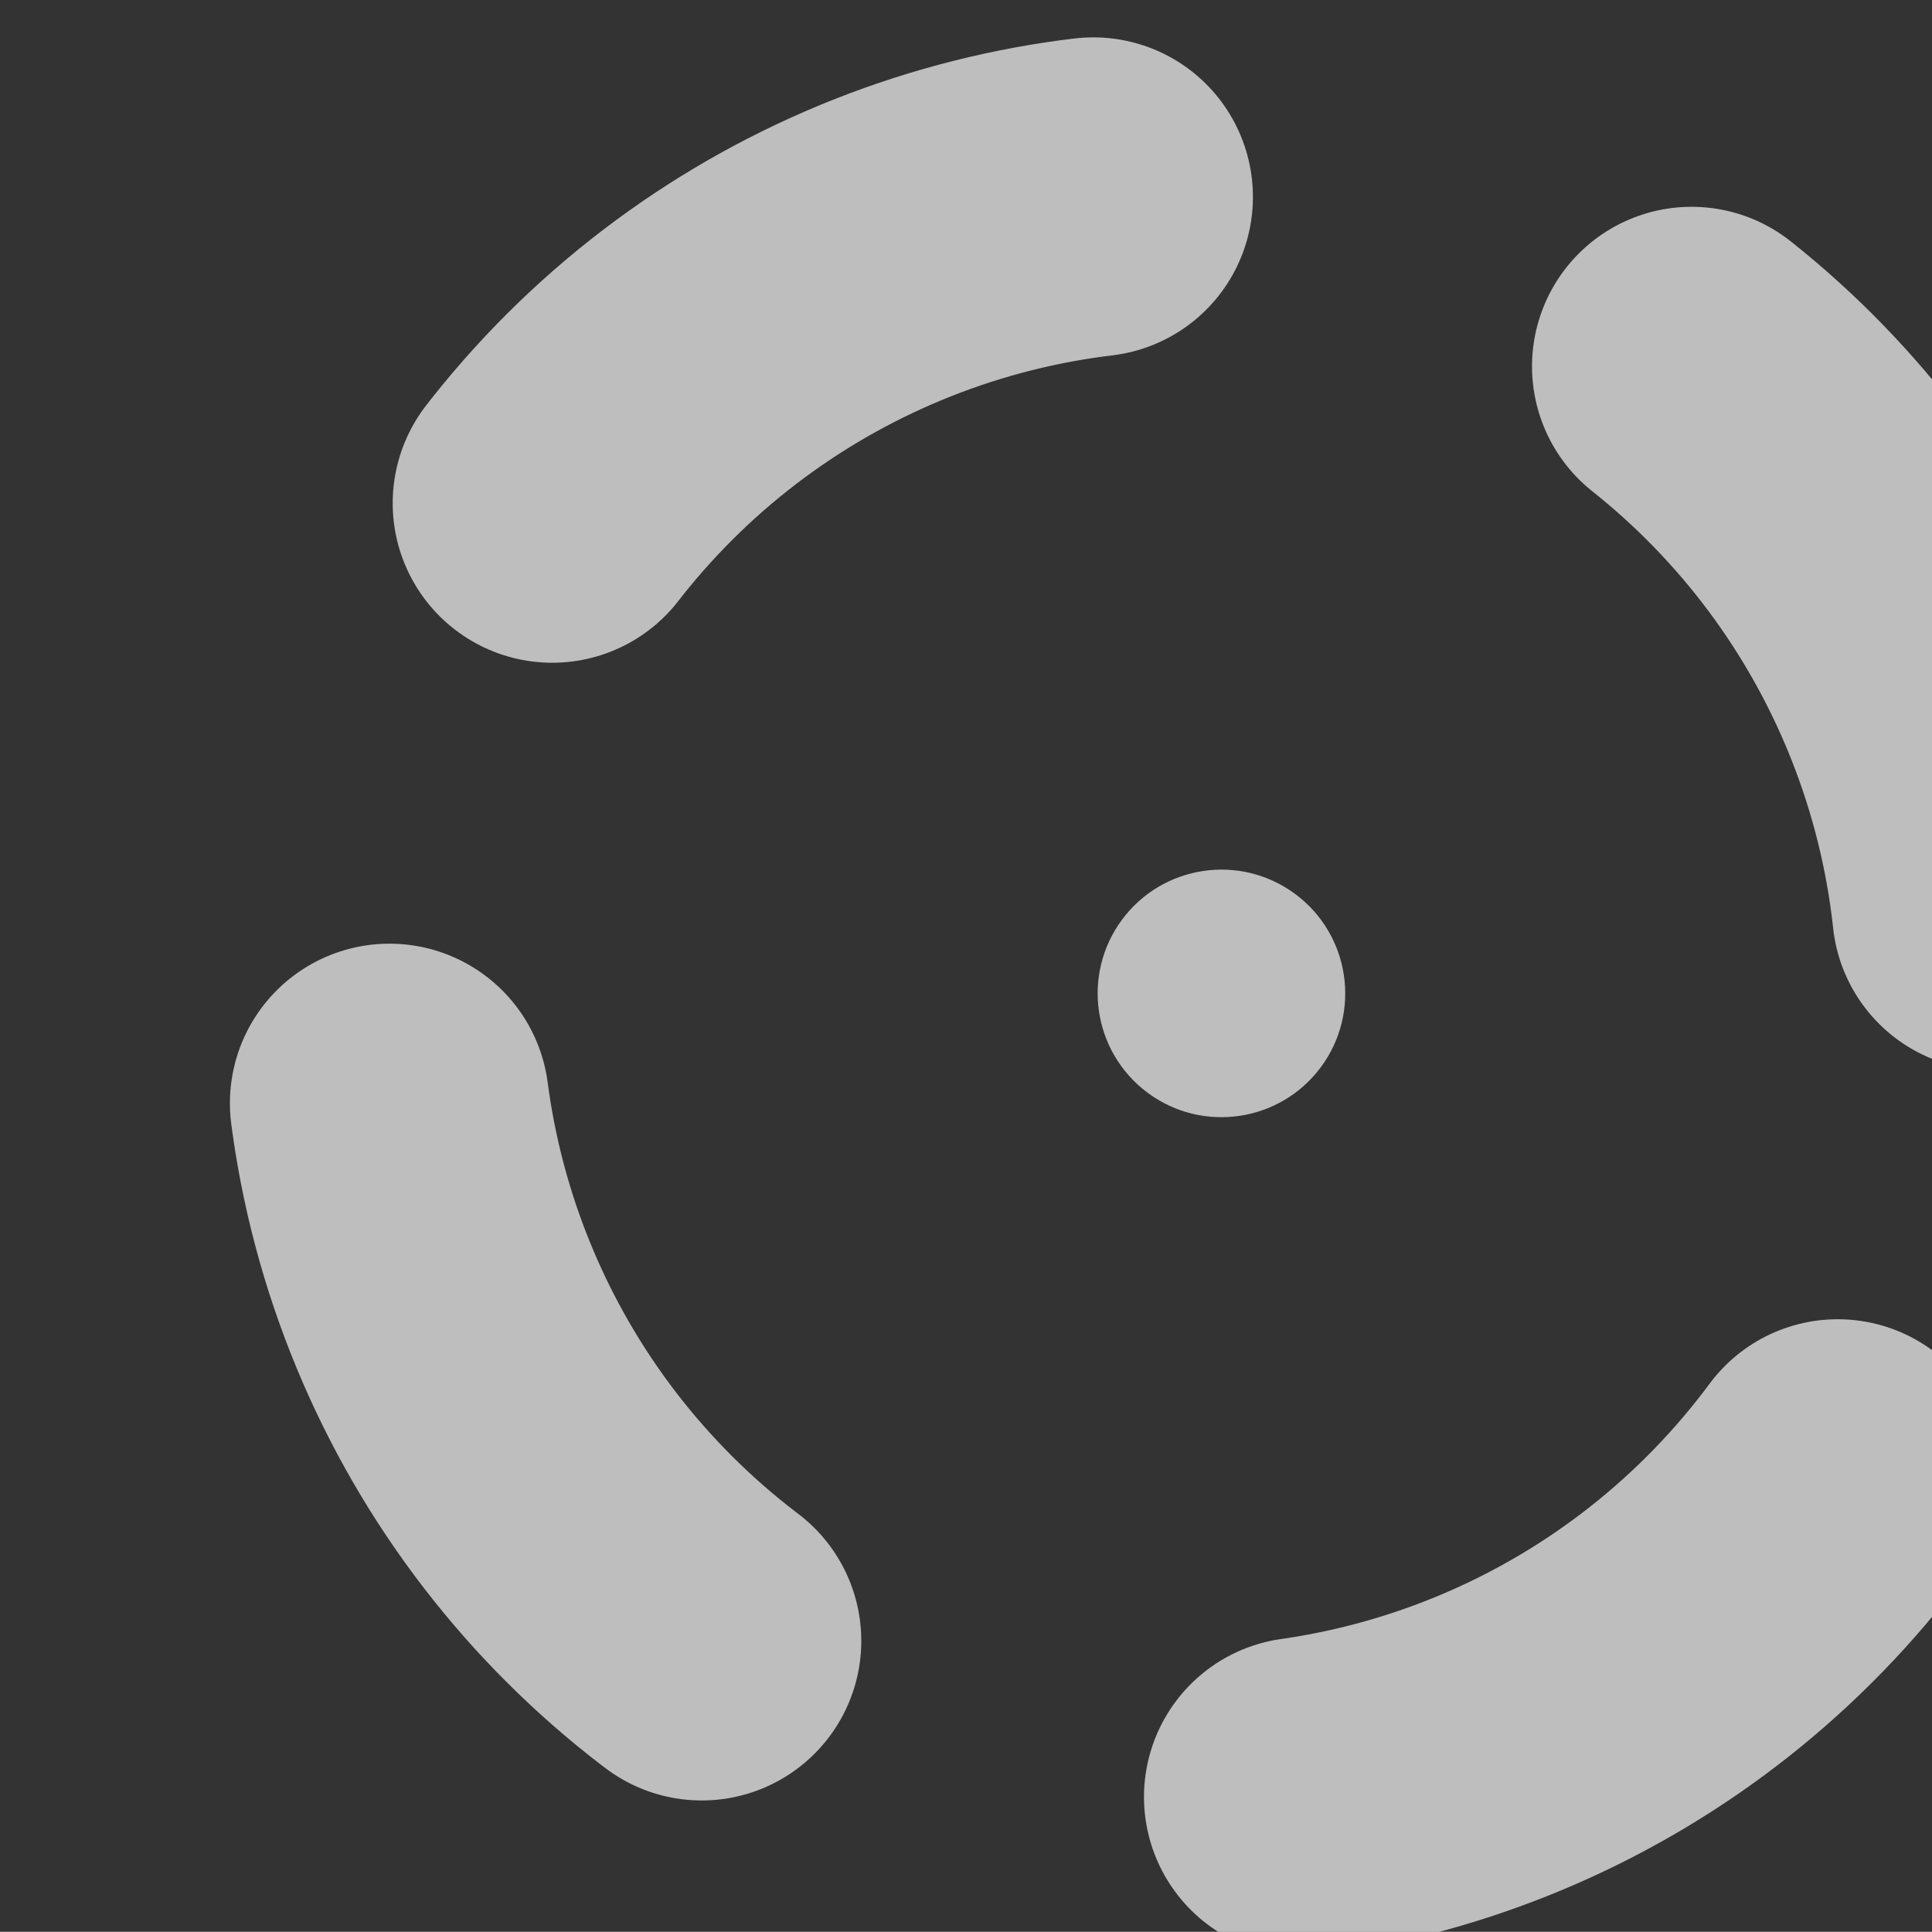 <svg width="8.467mm" height="8.466mm" version="1.1" viewBox="0 0 8.467 8.466" xmlns="http://www.w3.org/2000/svg">
 <rect x="0" y="0" width="8.467" height="8.466" fill="#333333" stroke="none"/>
 <g transform="translate(-109.16 -140.82)">
  <g transform="matrix(.999 0 0 .999 2938.2 587.01)">
   <circle transform="rotate(36.56)" cx="-2533.8" cy="1328.4" r=".543" fill="#fff" opacity=".682" style="paint-order:normal"/>
   <circle transform="rotate(36.56)" cx="-2533.9" cy="1328.5" r="3.54" fill="none" opacity=".682" stroke="#fff" stroke-dasharray="2.8, 2.8" stroke-linecap="round" stroke-linejoin="round" stroke-width="1.4" style="paint-order:normal"/>
  </g>
 </g>
</svg>
